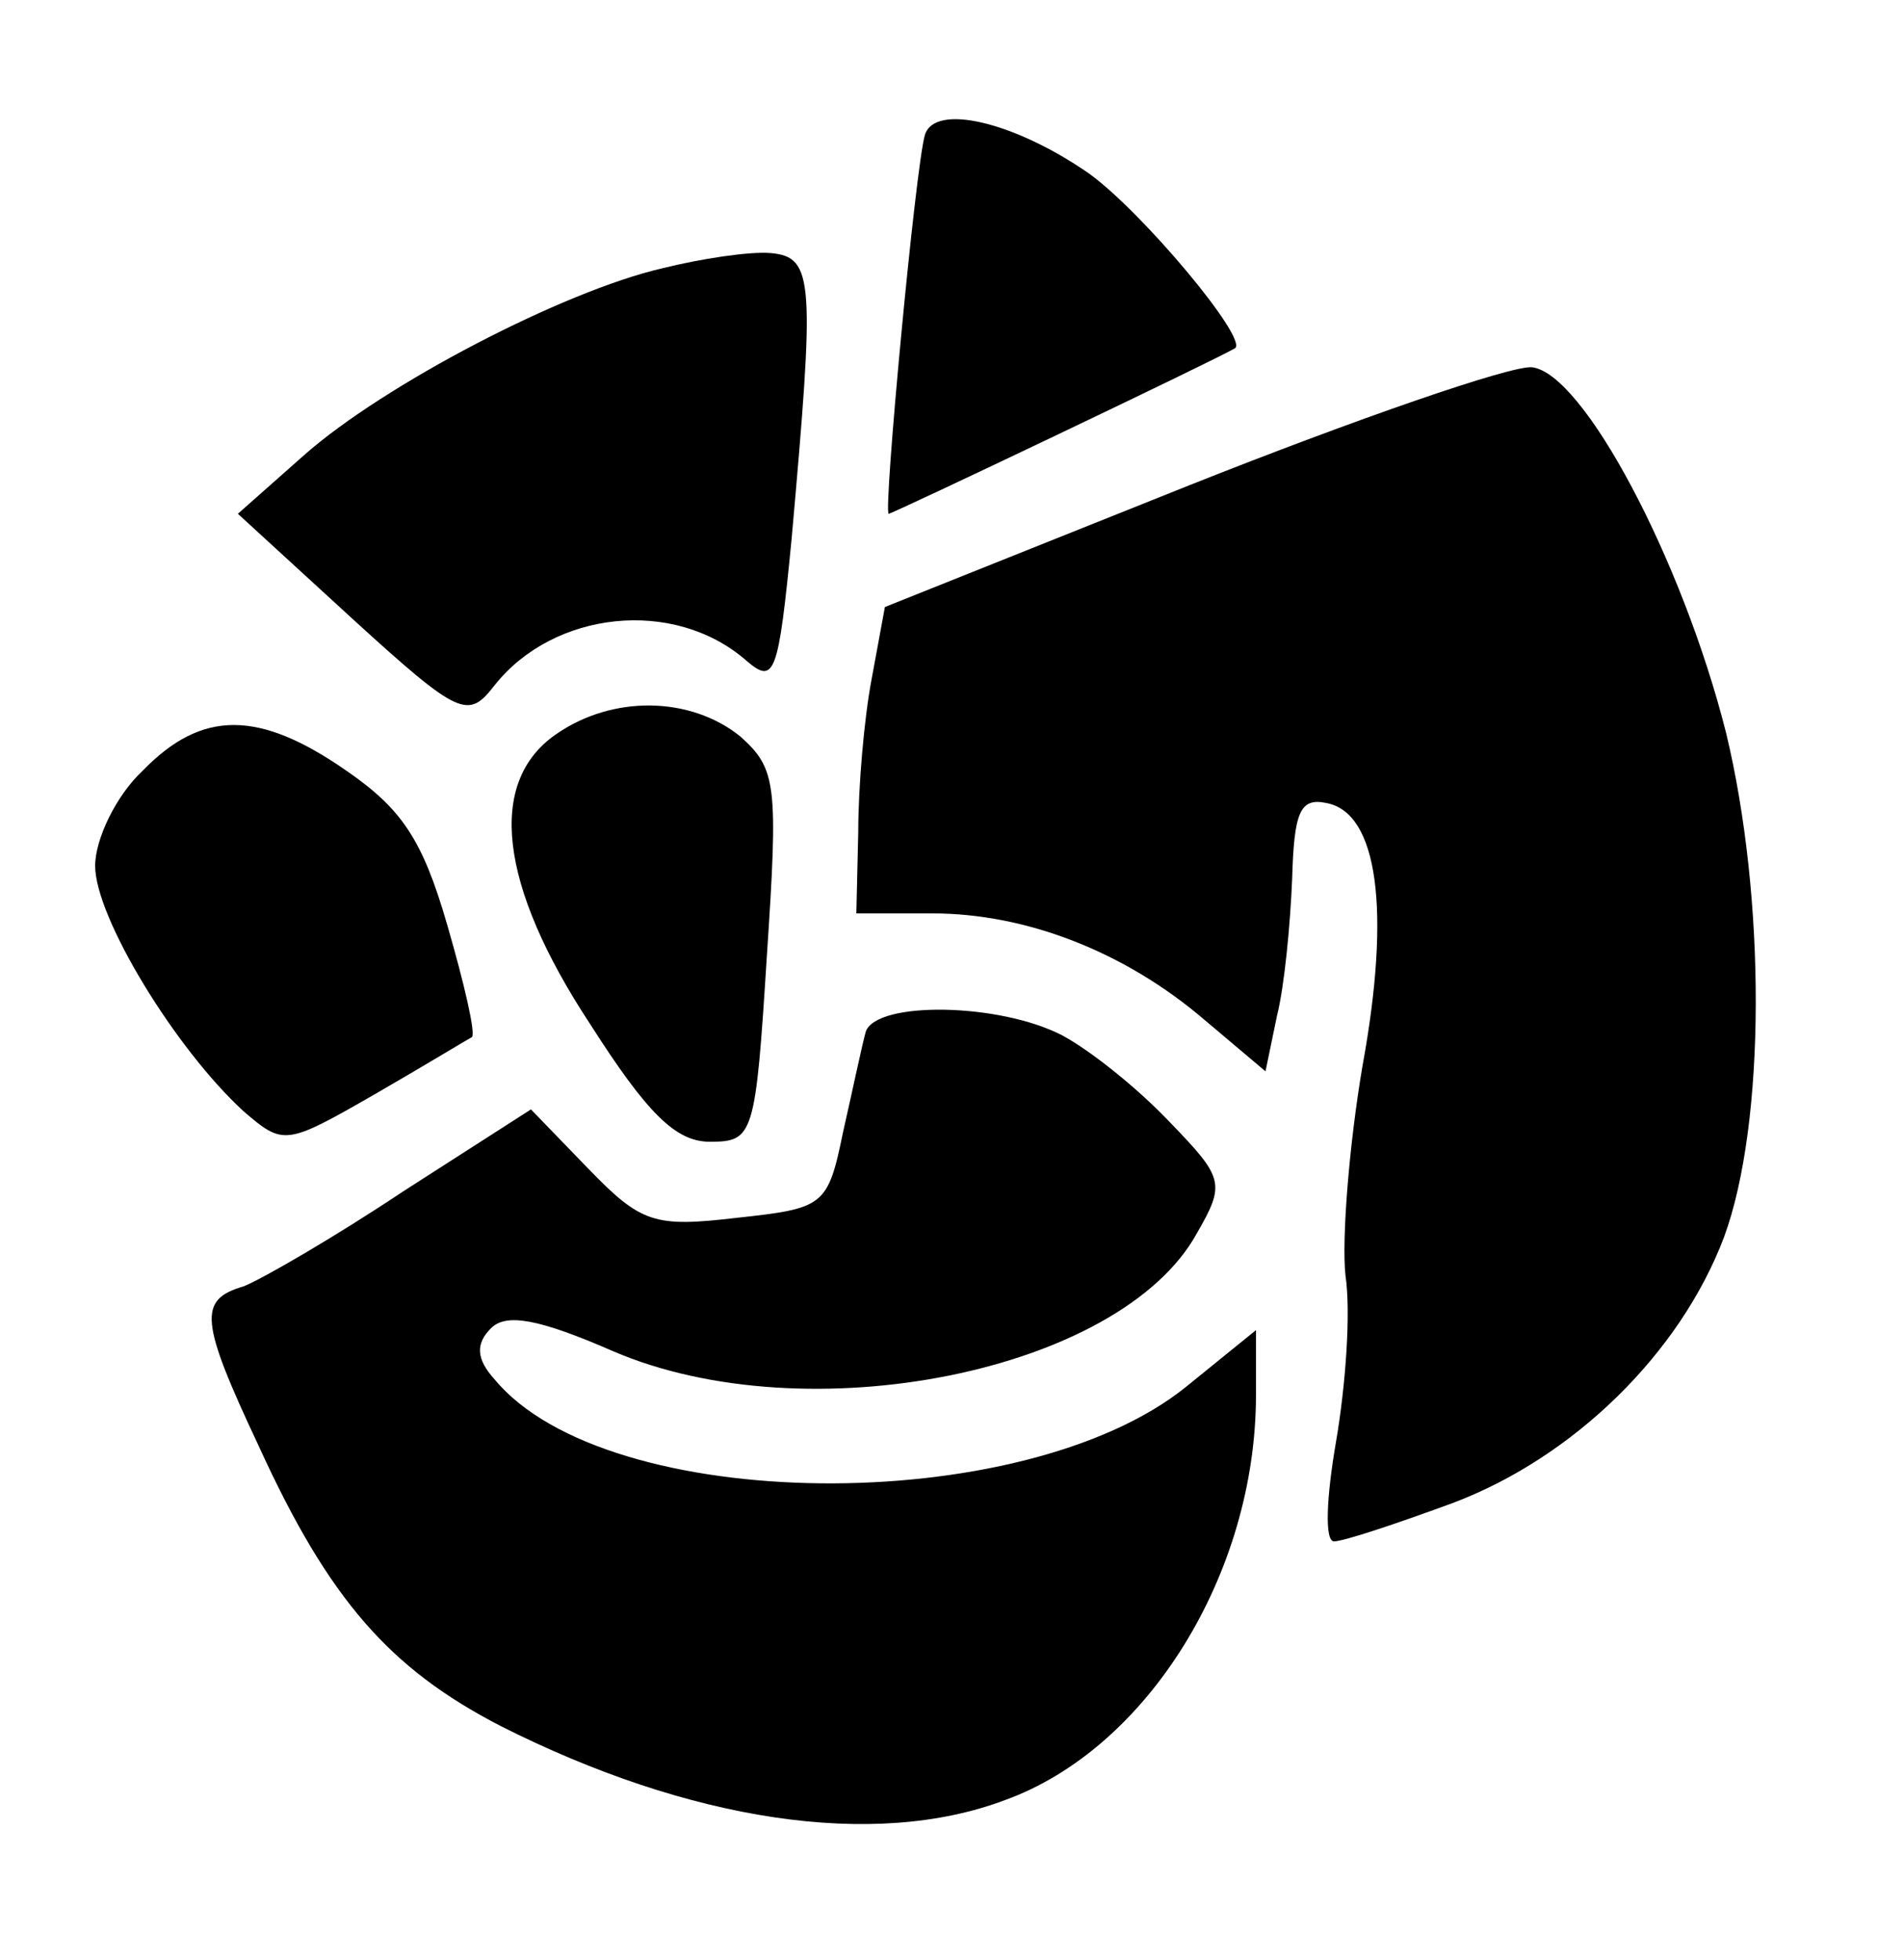 <?xml version="1.0" standalone="no"?>
<!DOCTYPE svg PUBLIC "-//W3C//DTD SVG 20010904//EN"
 "http://www.w3.org/TR/2001/REC-SVG-20010904/DTD/svg10.dtd">
<svg version="1.0" xmlns="http://www.w3.org/2000/svg"
 width="100pt" height="103pt" viewBox="0 0 100 103"
 preserveAspectRatio="xMidYMid meet">
<g transform="translate(0,103) scale(0.1,-0.1)"
fill="#000000" stroke="none">
<path d="M486 959 c-5 -17 -22 -199 -19 -199 2 0 172 81 182 87 7 5 -49 72
-77 92 -39 27 -81 37 -86 20z"/>
<path d="M348 889 c-52 -12 -146 -61 -188 -98 l-35 -31 60 -55 c57 -52 61 -53
75 -35 31 39 94 46 132 13 15 -13 17 -8 24 64 12 135 12 148 -11 150 -11 1
-37 -3 -57 -8z"/>
<path d="M625 775 l-160 -64 -7 -38 c-4 -21 -7 -57 -7 -80 l-1 -43 40 0 c49 0
101 -20 143 -56 l32 -27 6 29 c4 16 7 48 8 72 1 35 4 43 18 40 27 -5 34 -56
19 -138 -7 -41 -11 -91 -9 -110 3 -20 0 -59 -5 -88 -5 -29 -6 -52 -1 -52 5 0
32 9 62 20 64 24 120 79 143 140 22 60 22 178 1 265 -23 91 -75 189 -102 192
-11 1 -92 -27 -180 -62z"/>
<path d="M292 644 c-36 -25 -30 -79 18 -152 30 -47 45 -62 63 -62 23 0 24 3
30 98 6 90 5 98 -14 115 -26 21 -67 22 -97 1z"/>
<path d="M75 625 c-14 -13 -25 -36 -25 -50 0 -27 42 -96 78 -129 21 -18 22
-18 69 9 26 15 49 29 51 30 2 2 -4 28 -13 59 -13 45 -24 61 -53 81 -46 32 -76
32 -107 0z"/>
<path d="M455 488 c-2 -7 -7 -31 -12 -53 -8 -39 -10 -40 -56 -45 -43 -5 -50
-3 -78 26 l-30 31 -67 -43 c-36 -24 -74 -46 -84 -50 -24 -7 -23 -18 8 -84 37
-81 69 -117 127 -147 99 -50 196 -65 265 -39 75 27 132 119 132 213 l0 34 -37
-30 c-86 -69 -304 -67 -363 4 -10 11 -10 19 -2 27 8 8 25 5 64 -12 102 -44
267 -11 307 62 15 26 14 29 -14 58 -17 18 -42 38 -57 46 -33 17 -97 18 -103 2z"/>
</g>
</svg>
